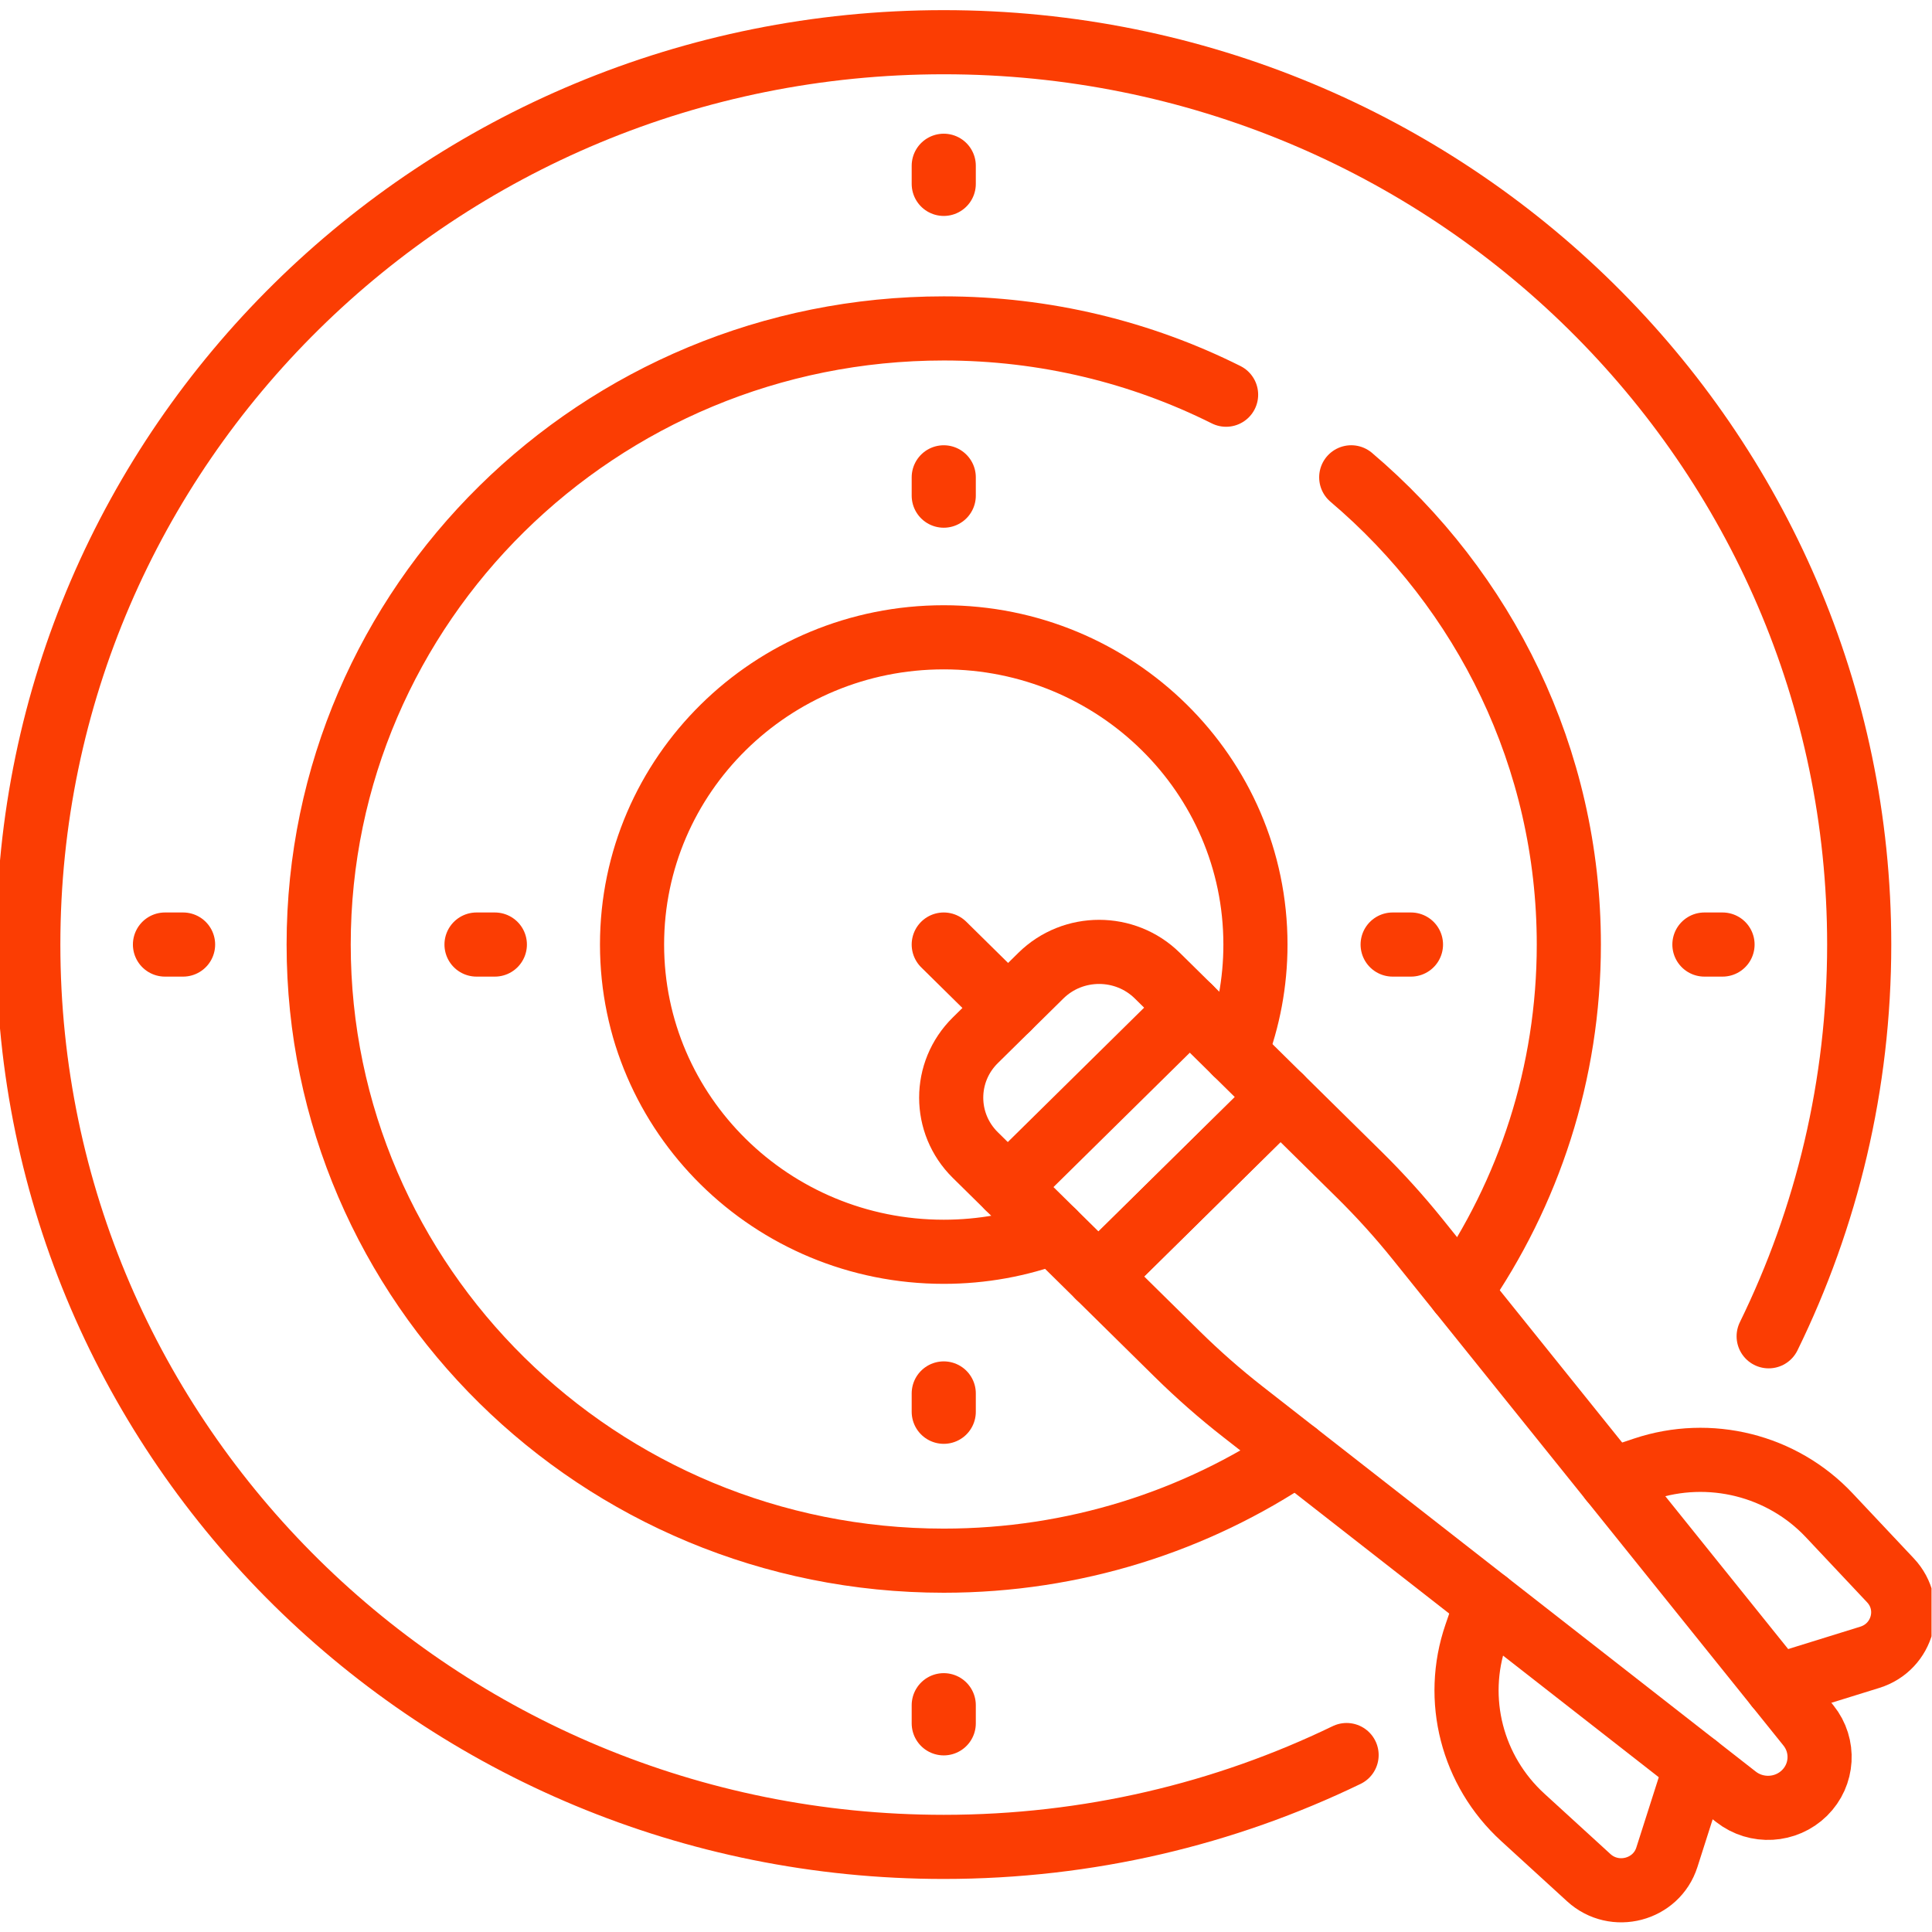 <svg version="1.1" id="svg4239" xml:space="preserve" width="300" height="300" viewBox="0 0 682.667 682.667" xmlns="http://www.w3.org/2000/svg" xmlns:svg="http://www.w3.org/2000/svg" xmlns:xlink="http://www.w3.org/1999/xlink" xmlns:svgjs="http://svgjs.dev/svgjs"><g width="100%" height="100%" transform="matrix(1,0,0,1,0,0)"><defs id="defs4243"><clipPath clipPathUnits="userSpaceOnUse" id="clipPath4253"><path d="M 0,512 H 512 V 0 H 0 Z" id="path4251" fill="#fb3d03" fill-opacity="1" data-original-color="#000000ff" stroke="none" stroke-opacity="1"/></clipPath></defs><g id="g4245" transform="matrix(1.333,0,0,-1.333,0,682.667)"><g id="g4247"><g id="g4249" clip-path="url(#clipPath4253)"><g id="g4255" transform="translate(356.95,46.905)"><path d="m 0,0 c -32.223,-15.59 -68.467,-24.344 -106.785,-24.344 -134.02,0 -242.665,107.089 -242.665,239.19 0,132.1 108.645,239.189 242.665,239.189 134.021,0 242.666,-107.089 242.666,-239.189 0,-37.21 -8.62,-72.436 -24,-103.842" style="stroke-linecap: round; stroke-linejoin: round; stroke-miterlimit: 10; stroke-dasharray: none;" id="path4257" fill="none" fill-opacity="1" stroke="#fb3d03" stroke-opacity="1" data-original-stroke-color="#000000ff" stroke-width="17" data-original-stroke-width="15"/></g><g id="g4259" transform="translate(343.605,126.857)"><path d="m 0,0 c -26.601,-17.937 -58.777,-28.428 -93.439,-28.428 -91.511,0 -165.695,73.122 -165.695,163.322 0,90.199 74.184,163.32 165.695,163.32 26.931,0 52.362,-6.333 74.842,-17.57" style="stroke-linecap: round; stroke-linejoin: round; stroke-miterlimit: 10; stroke-dasharray: none;" id="path4261" fill="none" fill-opacity="1" stroke="#fb3d03" stroke-opacity="1" data-original-stroke-color="#000000ff" stroke-width="17" data-original-stroke-width="15"/></g><g id="g4263" transform="translate(358.18,385.603)"><path d="m 0,0 c 35.316,-29.951 57.68,-74.327 57.68,-123.852 0,-34.165 -10.644,-65.879 -28.84,-92.099" style="stroke-linecap: round; stroke-linejoin: round; stroke-miterlimit: 10; stroke-dasharray: none;" id="path4265" fill="none" fill-opacity="1" stroke="#fb3d03" stroke-opacity="1" data-original-stroke-color="#000000ff" stroke-width="17" data-original-stroke-width="15"/></g><g id="g4267" transform="translate(279.269,185.506)"><path d="m 0,0 c -9.052,-3.358 -18.86,-5.196 -29.104,-5.196 -45.632,0 -82.625,36.463 -82.625,81.441 0,44.979 36.993,81.442 82.625,81.442 45.633,0 82.625,-36.463 82.625,-81.442 0,-10.098 -1.864,-19.766 -5.271,-28.687" style="stroke-linecap: round; stroke-linejoin: round; stroke-miterlimit: 10; stroke-dasharray: none;" id="path4269" fill="none" fill-opacity="1" stroke="#fb3d03" stroke-opacity="1" data-original-stroke-color="#000000ff" stroke-width="17" data-original-stroke-width="15"/></g><g id="g4271" transform="translate(449.603,44.081)"><path d="m 0,0 -7.754,-24.277 c -2.793,-8.746 -13.878,-11.642 -20.699,-5.408 l -17.505,16.001 c -13.453,12.297 -18.323,31.236 -12.438,48.366 l 2.958,8.611" style="stroke-linecap: round; stroke-linejoin: round; stroke-miterlimit: 10; stroke-dasharray: none;" id="path4273" fill="none" fill-opacity="1" stroke="#fb3d03" stroke-opacity="1" data-original-stroke-color="#000000ff" stroke-width="17" data-original-stroke-width="15"/></g><g id="g4275" transform="translate(427.077,119.814)"><path d="m 0,0 8.736,2.916 c 17.379,5.801 36.593,1 49.068,-12.261 l 16.234,-17.254 c 6.325,-6.723 3.387,-17.649 -5.486,-20.402 l -24.63,-7.643" style="stroke-linecap: round; stroke-linejoin: round; stroke-miterlimit: 10; stroke-dasharray: none;" id="path4277" fill="none" fill-opacity="1" stroke="#fb3d03" stroke-opacity="1" data-original-stroke-color="#000000ff" stroke-width="17" data-original-stroke-width="15"/></g><g id="g4279" transform="translate(478.333,36.852)"><path d="m 0,0 v 0 c 4.906,4.836 5.357,12.528 1.048,17.89 l -103.534,128.808 c -4.837,6.017 -10.022,11.754 -15.529,17.183 l -20.887,20.588 -48.247,-47.557 20.887,-20.587 c 5.507,-5.429 11.328,-10.539 17.432,-15.306 L -18.149,-1.033 C -12.711,-5.28 -4.906,-4.836 0,0 Z" style="stroke-linecap: round; stroke-linejoin: round; stroke-miterlimit: 10; stroke-dasharray: none;" id="path4281" fill="none" fill-opacity="1" stroke="#fb3d03" stroke-opacity="1" data-original-stroke-color="#000000ff" stroke-width="17" data-original-stroke-width="15"/></g><g id="g4283" transform="translate(306.78,253.504)"><path d="m 0,0 32.651,-32.184 -48.247,-47.556 -32.651,32.183 c -8.524,8.402 -8.524,22.024 0,30.425 L -30.866,0 C -22.343,8.401 -8.523,8.401 0,0 Z" style="stroke-linecap: round; stroke-linejoin: round; stroke-miterlimit: 10; stroke-dasharray: none;" id="path4285" fill="none" fill-opacity="1" stroke="#fb3d03" stroke-opacity="1" data-original-stroke-color="#000000ff" stroke-width="17" data-original-stroke-width="15"/></g><g id="g4287" transform="translate(267.223,244.938)"><path d="M 0,0 -17.058,16.813" style="stroke-linecap: round; stroke-linejoin: round; stroke-miterlimit: 10; stroke-dasharray: none;" id="path4289" fill="none" fill-opacity="1" stroke="#fb3d03" stroke-opacity="1" data-original-stroke-color="#000000ff" stroke-width="17" data-original-stroke-width="15"/></g><g id="g4291" transform="translate(315.389,245.018)"><path d="M 0,0 -48.247,-47.556" style="stroke-linecap: round; stroke-linejoin: round; stroke-miterlimit: 10; stroke-dasharray: none;" id="path4293" fill="none" fill-opacity="1" stroke="#fb3d03" stroke-opacity="1" data-original-stroke-color="#000000ff" stroke-width="17" data-original-stroke-width="15"/></g><g id="g4295" transform="translate(43.73,261.751)"><path d="M 0,0 H 4.8" style="stroke-linecap: round; stroke-linejoin: round; stroke-miterlimit: 10; stroke-dasharray: none;" id="path4297" fill="none" fill-opacity="1" stroke="#fb3d03" stroke-opacity="1" data-original-stroke-color="#000000ff" stroke-width="17" data-original-stroke-width="15"/></g><g id="g4299" transform="translate(451.802,261.751)"><path d="M 0,0 H 4.8" style="stroke-linecap: round; stroke-linejoin: round; stroke-miterlimit: 10; stroke-dasharray: none;" id="path4301" fill="none" fill-opacity="1" stroke="#fb3d03" stroke-opacity="1" data-original-stroke-color="#000000ff" stroke-width="17" data-original-stroke-width="15"/></g><g id="g4303" transform="translate(250.166,55.315)"><path d="M 0,0 V 4.801" style="stroke-linecap: round; stroke-linejoin: round; stroke-miterlimit: 10; stroke-dasharray: none;" id="path4305" fill="none" fill-opacity="1" stroke="#fb3d03" stroke-opacity="1" data-original-stroke-color="#000000ff" stroke-width="17" data-original-stroke-width="15"/></g><g id="g4307" transform="translate(250.166,463.387)"><path d="M 0,0 V 4.801" style="stroke-linecap: round; stroke-linejoin: round; stroke-miterlimit: 10; stroke-dasharray: none;" id="path4309" fill="none" fill-opacity="1" stroke="#fb3d03" stroke-opacity="1" data-original-stroke-color="#000000ff" stroke-width="17" data-original-stroke-width="15"/></g><g id="g4311" transform="translate(126.316,261.751)"><path d="M 0,0 H 4.856" style="stroke-linecap: round; stroke-linejoin: round; stroke-miterlimit: 10; stroke-dasharray: none;" id="path4313" fill="none" fill-opacity="1" stroke="#fb3d03" stroke-opacity="1" data-original-stroke-color="#000000ff" stroke-width="17" data-original-stroke-width="15"/></g><g id="g4315" transform="translate(369.158,261.751)"><path d="M 0,0 H 4.856" style="stroke-linecap: round; stroke-linejoin: round; stroke-miterlimit: 10; stroke-dasharray: none;" id="path4317" fill="none" fill-opacity="1" stroke="#fb3d03" stroke-opacity="1" data-original-stroke-color="#000000ff" stroke-width="17" data-original-stroke-width="15"/></g><g id="g4319" transform="translate(250.166,137.902)"><path d="M 0,0 V 4.856" style="stroke-linecap: round; stroke-linejoin: round; stroke-miterlimit: 10; stroke-dasharray: none;" id="path4321" fill="none" fill-opacity="1" stroke="#fb3d03" stroke-opacity="1" data-original-stroke-color="#000000ff" stroke-width="17" data-original-stroke-width="15"/></g><g id="g4323" transform="translate(250.166,380.743)"><path d="M 0,0 V 4.856" style="stroke-linecap: round; stroke-linejoin: round; stroke-miterlimit: 10; stroke-dasharray: none;" id="path4325" fill="none" fill-opacity="1" stroke="#fb3d03" stroke-opacity="1" data-original-stroke-color="#000000ff" stroke-width="17" data-original-stroke-width="15"/></g></g></g></g></g></svg>